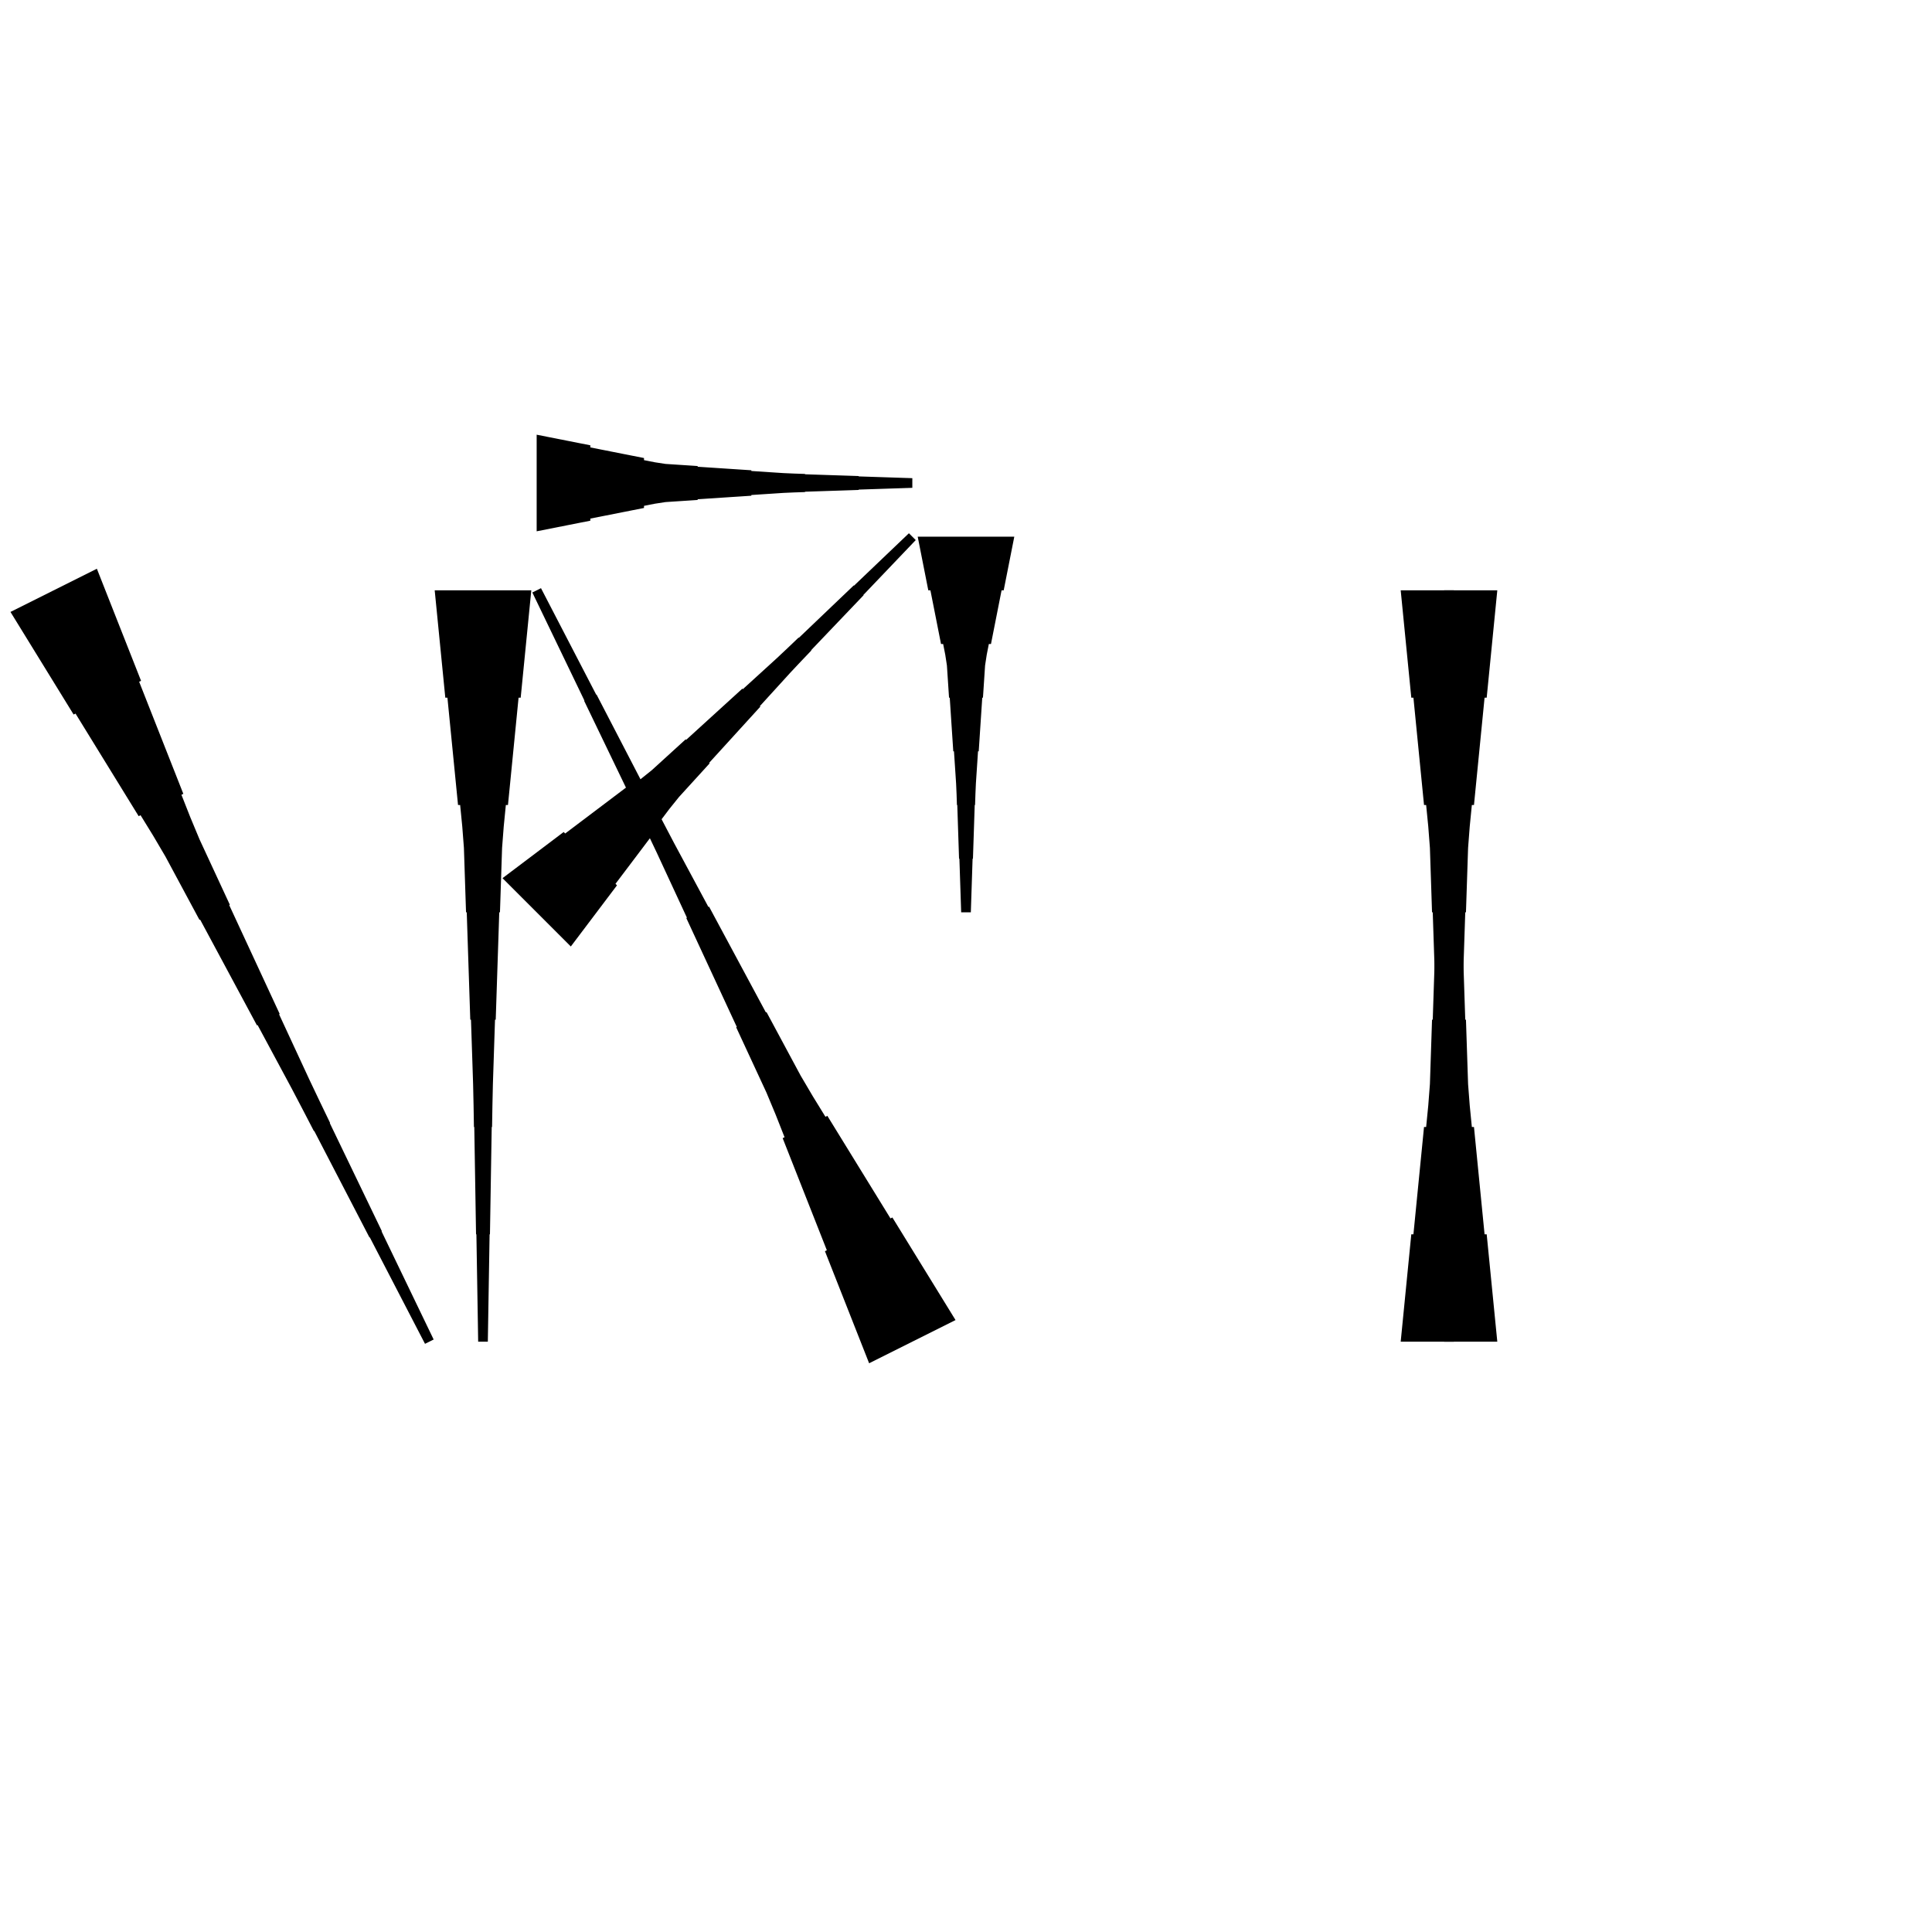 <?xml version="1.0" encoding="UTF-8"?>
<!-- Flat -->
<svg version="1.1" xmlns="http://www.w3.org/2000/svg" xmlns:xlink="http://www.w3.org/1999/xlink" width="283.465pt" height="283.465pt" viewBox="0 0 283.465 283.465">
<title>Untitled</title>
<polygon points="78.74 63.779 80.315 64.091 81.89 64.402 83.465 64.713 85.039 65.024 86.614 65.335 86.614 65.646 88.189 65.957 89.764 66.269 91.339 66.58 92.913 66.891 94.488 67.202 94.488 67.513 96.063 67.824 97.638 68.066 99.213 68.17 100.787 68.273 102.362 68.377 102.362 68.481 103.937 68.585 105.512 68.688 107.087 68.792 108.661 68.896 110.236 68.999 110.236 69.103 111.811 69.207 113.386 69.311 114.961 69.414 116.535 69.483 118.11 69.535 118.11 69.587 119.685 69.639 121.26 69.691 122.835 69.743 124.409 69.794 125.984 69.846 125.984 69.898 127.559 69.95 129.134 70.002 130.709 70.054 132.284 70.106 133.858 70.157 133.858 71.575 132.284 71.627 130.709 71.678 129.134 71.73 127.559 71.782 125.984 71.834 125.984 71.886 124.409 71.938 122.835 71.99 121.26 72.041 119.685 72.093 118.11 72.145 118.11 72.197 116.535 72.249 114.961 72.318 113.386 72.422 111.811 72.525 110.236 72.629 110.236 72.733 108.661 72.837 107.087 72.94 105.512 73.044 103.937 73.148 102.362 73.251 102.362 73.355 100.787 73.459 99.213 73.562 97.638 73.666 96.063 73.908 94.488 74.219 94.488 74.53 92.913 74.842 91.339 75.153 89.764 75.464 88.189 75.775 86.614 76.086 86.614 76.397 85.039 76.708 83.465 77.019 81.89 77.331 80.315 77.642 78.74 77.953" fill="rgba(0,0,0,1)" />
<polygon points="14.213 83.445 15.509 86.734 16.805 90.022 18.102 93.311 19.399 96.6 20.695 99.889 20.417 100.028 21.713 103.317 23.01 106.605 24.306 109.894 25.603 113.183 26.899 116.472 26.621 116.611 27.918 119.899 29.276 123.157 30.758 126.353 32.24 129.549 33.722 132.745 33.63 132.792 35.111 135.988 36.594 139.184 38.076 142.38 39.558 145.576 41.04 148.772 40.947 148.818 42.429 152.014 43.911 155.21 45.393 158.406 46.906 161.586 48.434 164.759 48.388 164.782 49.916 167.955 51.445 171.128 52.973 174.301 54.502 177.474 56.03 180.646 55.984 180.669 57.512 183.842 59.041 187.015 60.569 190.188 62.097 193.361 63.626 196.534 62.358 197.167 60.737 194.041 59.116 190.915 57.495 187.788 55.874 184.662 54.252 181.535 54.206 181.558 52.585 178.432 50.964 175.306 49.342 172.179 47.721 169.053 46.1 165.926 46.054 165.95 44.432 162.823 42.796 159.704 41.128 156.601 39.461 153.498 37.793 150.395 37.7 150.441 36.033 147.338 34.365 144.235 32.698 141.131 31.03 138.028 29.363 134.925 29.27 134.971 27.602 131.868 25.935 128.765 24.267 125.662 22.476 122.62 20.623 119.61 20.345 119.749 18.491 116.739 16.638 113.728 14.785 110.718 12.932 107.707 11.079 104.697 10.801 104.836 8.948 101.825 7.095 98.815 5.242 95.804 3.389 92.794 1.536 89.783" fill="rgba(0,0,0,1)" />
<polygon points="148.819 78.74 148.508 80.315 148.197 81.89 147.886 83.465 147.574 85.039 147.263 86.614 146.952 86.614 146.641 88.189 146.33 89.764 146.019 91.339 145.708 92.913 145.397 94.488 145.085 94.488 144.774 96.063 144.532 97.638 144.429 99.213 144.325 100.787 144.221 102.362 144.118 102.362 144.014 103.937 143.91 105.512 143.806 107.087 143.703 108.661 143.599 110.236 143.495 110.236 143.392 111.811 143.288 113.386 143.184 114.961 143.115 116.535 143.063 118.11 143.011 118.11 142.959 119.685 142.908 121.26 142.856 122.835 142.804 124.409 142.752 125.984 142.7 125.984 142.648 127.559 142.596 129.134 142.545 130.709 142.493 132.284 142.441 133.858 141.024 133.858 140.972 132.284 140.92 130.709 140.868 129.134 140.816 127.559 140.764 125.984 140.713 125.984 140.661 124.409 140.609 122.835 140.557 121.26 140.505 119.685 140.453 118.11 140.401 118.11 140.35 116.535 140.28 114.961 140.177 113.386 140.073 111.811 139.969 110.236 139.866 110.236 139.762 108.661 139.658 107.087 139.554 105.512 139.451 103.937 139.347 102.362 139.243 102.362 139.14 100.787 139.036 99.213 138.932 97.638 138.69 96.063 138.379 94.488 138.068 94.488 137.757 92.913 137.446 91.339 137.135 89.764 136.823 88.189 136.512 86.614 136.201 86.614 135.89 85.039 135.579 83.465 135.268 81.89 134.957 80.315 134.646 78.74" fill="rgba(0,0,0,1)" />
<polygon points="219.685 86.614 219.374 89.764 219.063 92.913 218.752 96.063 218.441 99.213 218.129 102.362 217.818 102.362 217.507 105.512 217.196 108.661 216.885 111.811 216.574 114.961 216.263 118.11 215.952 118.11 215.641 121.26 215.399 124.409 215.295 127.559 215.191 130.709 215.087 133.858 214.984 133.858 214.88 137.008 214.776 140.157 214.673 143.307 214.569 146.457 214.465 149.606 214.361 149.606 214.258 152.756 214.154 155.905 214.05 159.055 213.981 162.205 213.929 165.354 213.877 165.354 213.826 168.504 213.774 171.654 213.722 174.803 213.67 177.953 213.618 181.102 213.566 181.102 213.514 184.252 213.463 187.402 213.411 190.551 213.359 193.701 213.307 196.85 211.89 196.85 211.838 193.701 211.786 190.551 211.734 187.402 211.682 184.252 211.631 181.102 211.579 181.102 211.527 177.953 211.475 174.803 211.423 171.654 211.371 168.504 211.319 165.354 211.268 165.354 211.216 162.205 211.147 159.055 211.043 155.905 210.939 152.756 210.835 149.606 210.732 149.606 210.628 146.457 210.524 143.307 210.421 140.157 210.317 137.008 210.213 133.858 210.109 133.858 210.006 130.709 209.902 127.559 209.798 124.409 209.556 121.26 209.245 118.11 208.934 118.11 208.623 114.961 208.312 111.811 208.001 108.661 207.69 105.512 207.379 102.362 207.067 102.362 206.756 99.213 206.445 96.063 206.134 92.913 205.823 89.764 205.512 86.614" fill="rgba(0,0,0,1)" />
<polygon points="127.52 200.02 126.223 196.731 124.927 193.442 123.63 190.153 122.334 186.865 121.037 183.576 121.315 183.437 120.019 180.148 118.722 176.859 117.426 173.571 116.129 170.282 114.833 166.993 115.111 166.854 113.814 163.565 112.456 160.307 110.974 157.111 109.492 153.915 108.01 150.719 108.103 150.673 106.621 147.477 105.139 144.281 103.657 141.085 102.175 137.889 100.693 134.693 100.785 134.647 99.303 131.451 97.821 128.255 96.339 125.059 94.826 121.878 93.298 118.705 93.344 118.682 91.816 115.509 90.287 112.337 88.759 109.164 87.231 105.991 85.702 102.818 85.748 102.795 84.22 99.622 82.692 96.45 81.163 93.277 79.635 90.104 78.106 86.931 79.374 86.297 80.995 89.424 82.616 92.55 84.237 95.677 85.859 98.803 87.48 101.929 87.526 101.906 89.147 105.033 90.769 108.159 92.39 111.285 94.011 114.412 95.632 117.538 95.679 117.515 97.3 120.641 98.936 123.76 100.604 126.863 102.272 129.967 103.939 133.07 104.032 133.023 105.699 136.127 107.367 139.23 109.034 142.333 110.702 145.436 112.37 148.54 112.462 148.493 114.13 151.596 115.797 154.7 117.465 157.803 119.256 160.844 121.109 163.855 121.388 163.716 123.241 166.726 125.094 169.737 126.947 172.747 128.8 175.757 130.653 178.768 130.931 178.629 132.784 181.639 134.637 184.65 136.491 187.66 138.344 190.671 140.197 193.681" fill="rgba(0,0,0,1)" />
<polygon points="73.729 128.847 75.524 127.493 77.319 126.138 79.114 124.783 80.908 123.428 82.703 122.073 82.923 122.293 84.718 120.938 86.513 119.584 88.308 118.229 90.102 116.874 91.897 115.519 92.117 115.739 93.912 114.384 95.658 112.981 97.306 111.479 98.954 109.978 100.602 108.476 100.676 108.55 102.324 107.048 103.972 105.547 105.62 104.045 107.268 102.544 108.916 101.042 108.99 101.116 110.638 99.614 112.286 98.113 113.934 96.611 115.558 95.085 117.169 93.547 117.206 93.584 118.817 92.046 120.429 90.507 122.04 88.969 123.652 87.431 125.263 85.893 125.3 85.93 126.911 84.392 128.523 82.853 130.134 81.315 131.746 79.777 133.357 78.239 134.359 79.241 132.821 80.853 131.283 82.464 129.745 84.076 128.207 85.687 126.669 87.299 126.705 87.335 125.167 88.947 123.629 90.558 122.091 92.17 120.553 93.781 119.015 95.393 119.051 95.429 117.513 97.041 115.987 98.664 114.486 100.313 112.984 101.961 111.483 103.609 111.556 103.682 110.055 105.33 108.553 106.978 107.052 108.627 105.55 110.275 104.049 111.923 104.122 111.996 102.621 113.644 101.119 115.292 99.618 116.941 98.214 118.686 96.859 120.481 97.079 120.701 95.724 122.496 94.37 124.291 93.015 126.086 91.66 127.88 90.305 129.675 90.525 129.895 89.17 131.69 87.816 133.485 86.461 135.28 85.106 137.075 83.751 138.869" fill="rgba(0,0,0,1)" />
<polygon points="77.953 86.614 77.642 89.764 77.331 92.913 77.019 96.063 76.708 99.213 76.397 102.362 76.086 102.362 75.775 105.512 75.464 108.661 75.153 111.811 74.842 114.961 74.53 118.11 74.219 118.11 73.908 121.26 73.666 124.409 73.562 127.559 73.459 130.709 73.355 133.858 73.251 133.858 73.148 137.008 73.044 140.157 72.94 143.307 72.837 146.457 72.733 149.606 72.629 149.606 72.525 152.756 72.422 155.905 72.318 159.055 72.249 162.205 72.197 165.354 72.145 165.354 72.093 168.504 72.041 171.654 71.99 174.803 71.938 177.953 71.886 181.102 71.834 181.102 71.782 184.252 71.73 187.402 71.678 190.551 71.627 193.701 71.575 196.85 70.157 196.85 70.106 193.701 70.054 190.551 70.002 187.402 69.95 184.252 69.898 181.102 69.846 181.102 69.794 177.953 69.743 174.803 69.691 171.654 69.639 168.504 69.587 165.354 69.535 165.354 69.483 162.205 69.414 159.055 69.311 155.905 69.207 152.756 69.103 149.606 68.999 149.606 68.896 146.457 68.792 143.307 68.688 140.157 68.585 137.008 68.481 133.858 68.377 133.858 68.273 130.709 68.17 127.559 68.066 124.409 67.824 121.26 67.513 118.11 67.202 118.11 66.891 114.961 66.58 111.811 66.269 108.661 65.957 105.512 65.646 102.362 65.335 102.362 65.024 99.213 64.713 96.063 64.402 92.913 64.091 89.764 63.779 86.614" fill="rgba(0,0,0,1)" />
<polygon points="205.512 196.85 205.823 193.701 206.134 190.551 206.445 187.402 206.756 184.252 207.067 181.102 207.379 181.102 207.69 177.953 208.001 174.803 208.312 171.654 208.623 168.504 208.934 165.354 209.245 165.354 209.556 162.205 209.798 159.055 209.902 155.905 210.006 152.756 210.109 149.606 210.213 149.606 210.317 146.457 210.421 143.307 210.524 140.157 210.628 137.008 210.732 133.858 210.835 133.858 210.939 130.709 211.043 127.559 211.147 124.409 211.216 121.26 211.268 118.11 211.319 118.11 211.371 114.961 211.423 111.811 211.475 108.661 211.527 105.512 211.579 102.362 211.631 102.362 211.682 99.213 211.734 96.063 211.786 92.913 211.838 89.764 211.89 86.614 213.307 86.614 213.359 89.764 213.411 92.913 213.463 96.063 213.514 99.213 213.566 102.362 213.618 102.362 213.67 105.512 213.722 108.661 213.774 111.811 213.826 114.961 213.877 118.11 213.929 118.11 213.981 121.26 214.05 124.409 214.154 127.559 214.258 130.709 214.361 133.858 214.465 133.858 214.569 137.008 214.673 140.157 214.776 143.307 214.88 146.457 214.984 149.606 215.087 149.606 215.191 152.756 215.295 155.905 215.399 159.055 215.641 162.205 215.952 165.354 216.263 165.354 216.574 168.504 216.885 171.654 217.196 174.803 217.507 177.953 217.818 181.102 218.129 181.102 218.441 184.252 218.752 187.402 219.063 190.551 219.374 193.701 219.685 196.85" fill="rgba(0,0,0,1)" />
</svg>